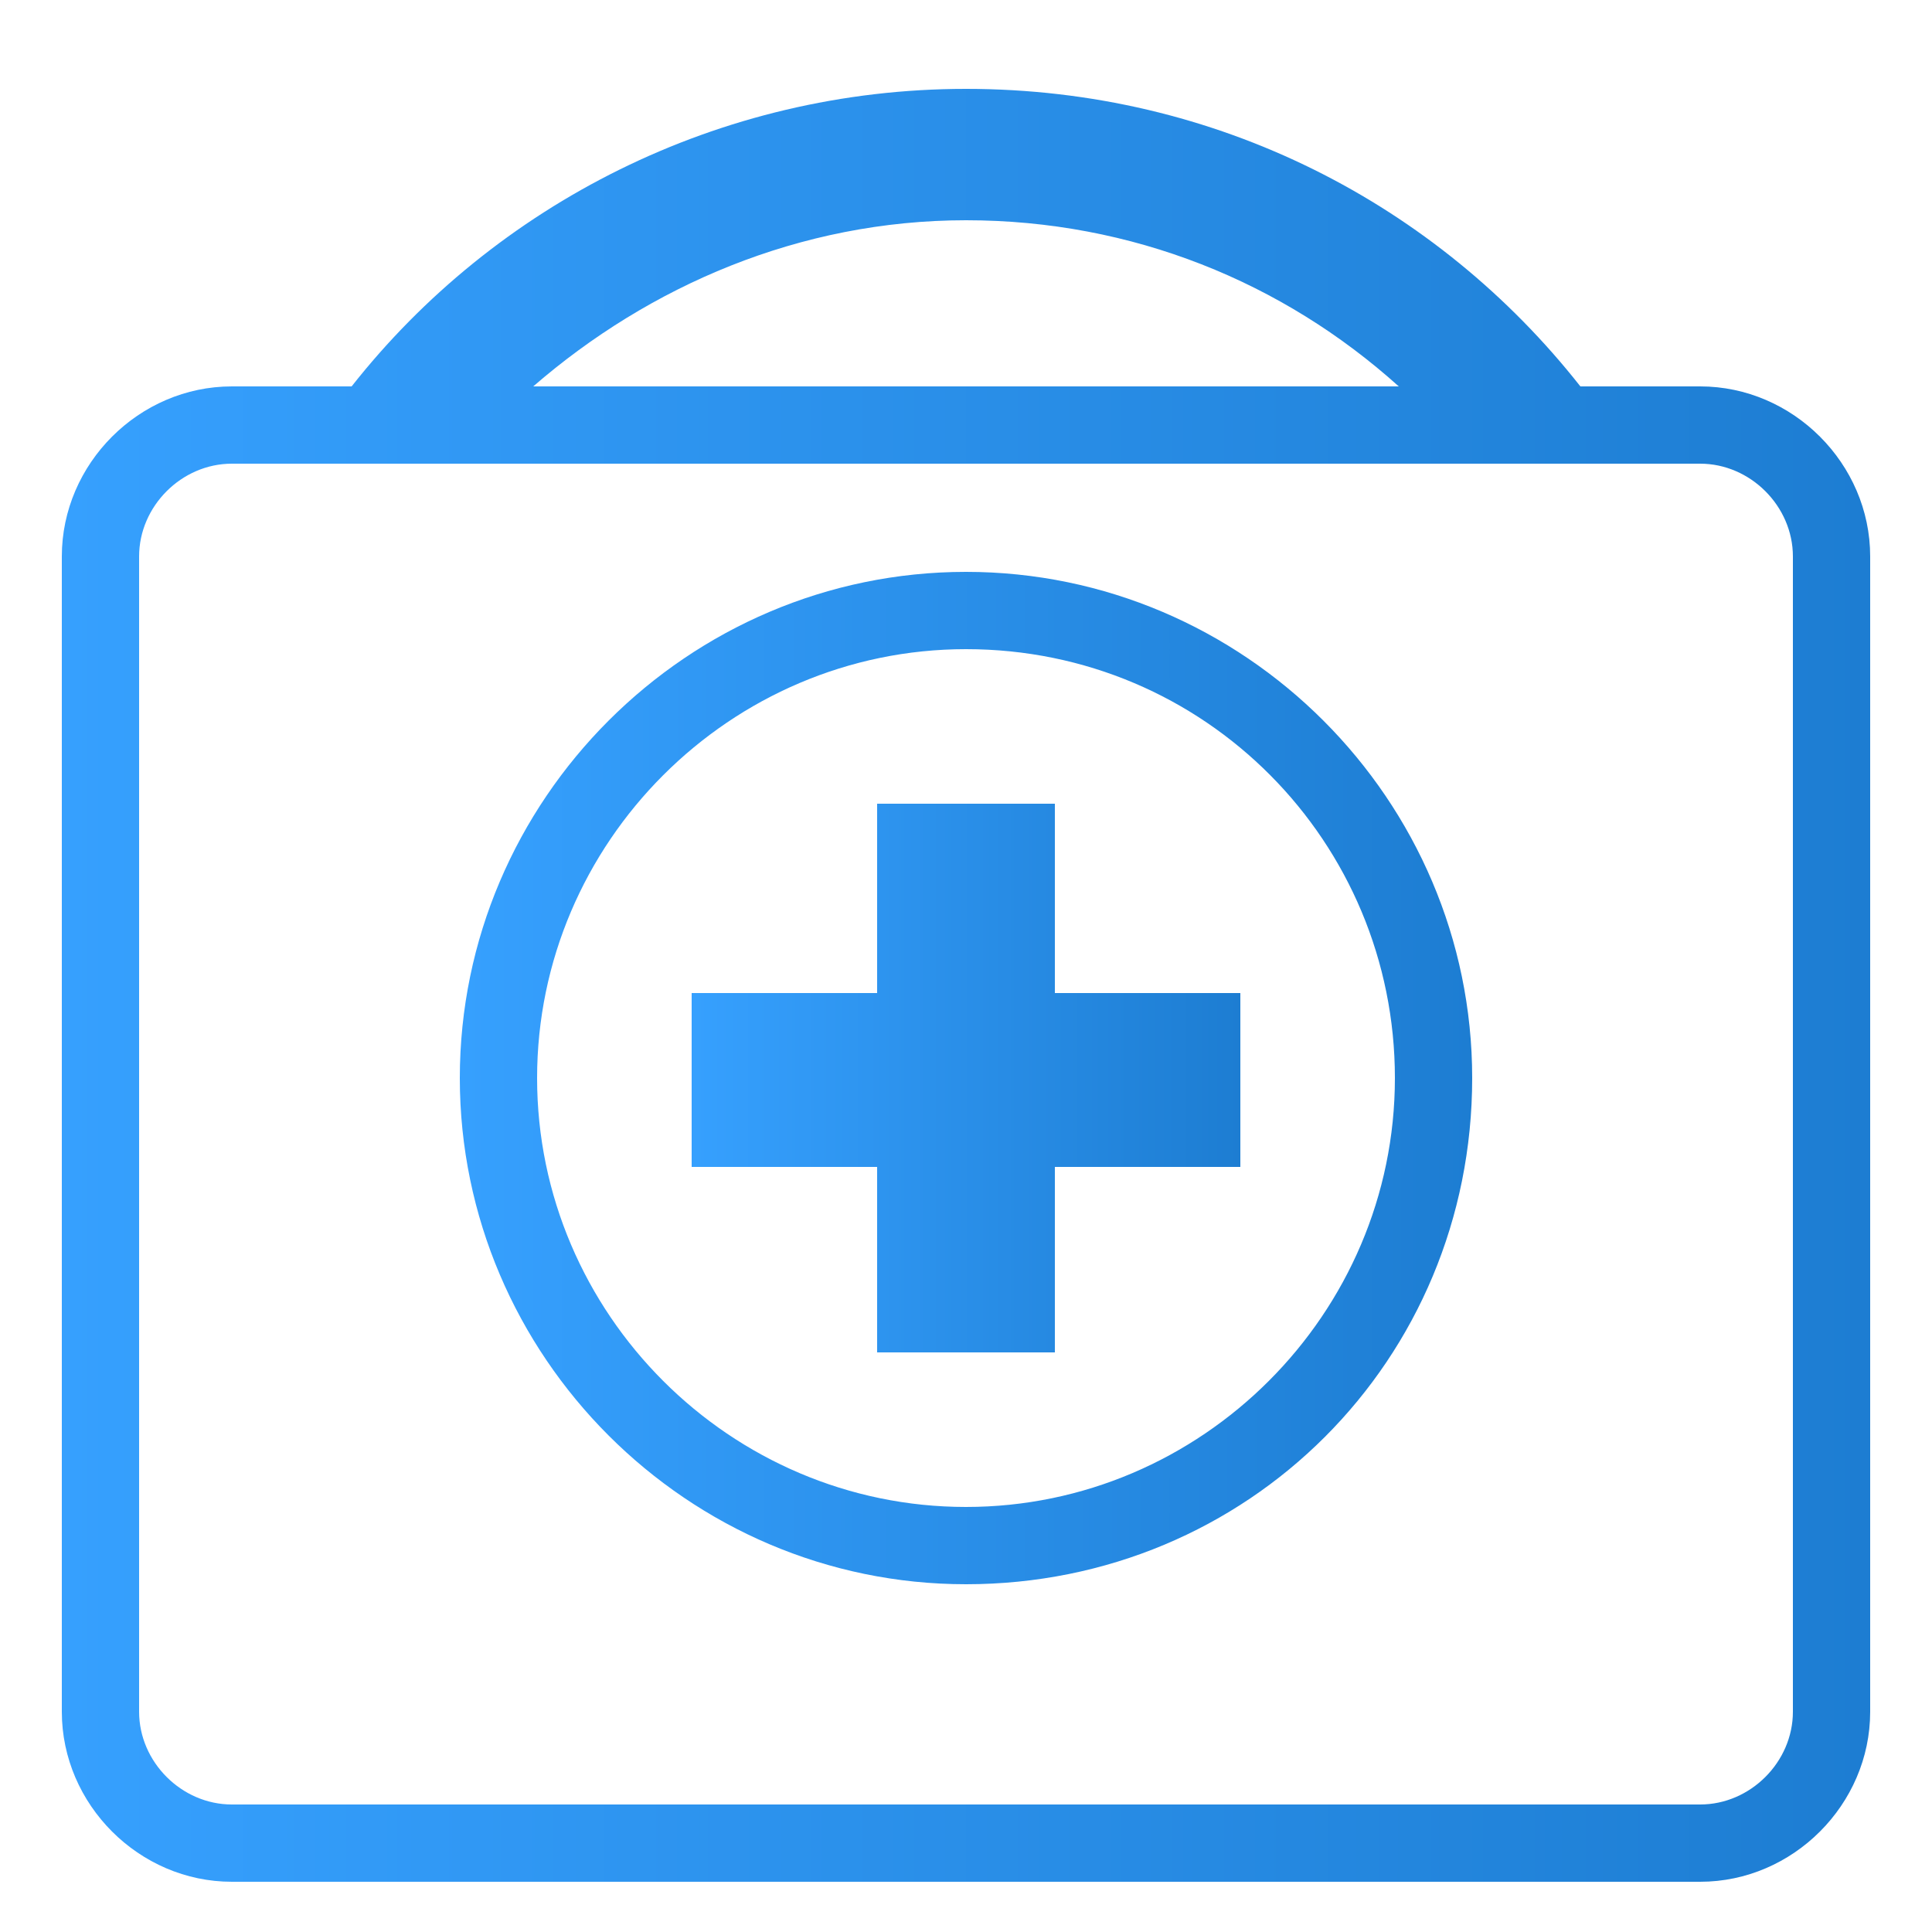 <?xml version="1.0" encoding="utf-8"?>
<!-- Generator: Adobe Illustrator 18.1.1, SVG Export Plug-In . SVG Version: 6.00 Build 0)  -->
<!DOCTYPE svg PUBLIC "-//W3C//DTD SVG 1.1//EN" "http://www.w3.org/Graphics/SVG/1.1/DTD/svg11.dtd">
<svg version="1.1" id="Слой_1" xmlns="http://www.w3.org/2000/svg" xmlns:xlink="http://www.w3.org/1999/xlink" x="0px" y="0px"
	 viewBox="0 0 50 50" enable-background="new 0 0 50 50" xml:space="preserve">
<linearGradient id="SVGID_1_" gradientUnits="userSpaceOnUse" x1="1.591" y1="25.5" x2="48.408" y2="25.5">
	<stop  offset="0" style="stop-color:#36A0FE"/>
	<stop  offset="1" style="stop-color:#1D7DD2"/>
</linearGradient>
<path fill="url(#SVGID_1_)" d="M44,10h-3.1C37.2,5.3,31.5,2.3,25,2.3c-6.4,0-12.2,3-15.9,7.7H6c-2.4,0-4.4,2-4.4,4.4v29.9
	c0,2.4,2,4.4,4.4,4.4h38c2.4,0,4.4-2,4.4-4.4V14.4C48.4,12,46.4,10,44,10z M25,5.7c4.3,0,8.2,1.6,11.2,4.3H13.8
	C16.8,7.4,20.7,5.7,25,5.7z M46.4,44.3c0,1.3-1.1,2.4-2.4,2.4H6c-1.3,0-2.4-1.1-2.4-2.4V14.4C3.6,13.1,4.7,12,6,12h38
	c1.3,0,2.4,1.1,2.4,2.4V44.3z"/>
<g id="ic_x5F_bag-elem-1">
	
		<linearGradient id="SVGID_2_" gradientUnits="userSpaceOnUse" x1="-1441.13" y1="-380.45" x2="-1216.13" y2="-380.45" gradientTransform="matrix(6.297229e-002 0 0 -6.297229e-002 108.695 3.967)">
		<stop  offset="0" style="stop-color:#36A0FE"/>
		<stop  offset="1" style="stop-color:#1D7DD2"/>
	</linearGradient>
	<polygon fill="url(#SVGID_2_)" points="22.7,20.8 27.3,20.8 27.3,25.7 32.1,25.7 32.1,30.2 27.3,30.2 27.3,35 22.7,35 22.7,30.2 
		17.9,30.2 17.9,25.7 22.7,25.7 	"/>
	<g>
		
			<linearGradient id="SVGID_3_" gradientUnits="userSpaceOnUse" x1="-1536.706" y1="-380.45" x2="-1120.546" y2="-380.45" gradientTransform="matrix(6.297229e-002 0 0 -6.297229e-002 108.695 3.967)">
			<stop  offset="0" style="stop-color:#36A0FE"/>
			<stop  offset="1" style="stop-color:#1D7DD2"/>
		</linearGradient>
		<path fill="url(#SVGID_3_)" d="M25,41c-7.2,0-13.1-5.9-13.1-13.1c0-7.2,5.9-13.1,13.1-13.1c7.2,0,13.1,5.9,13.1,13.1
			C38.1,35.2,32.3,41,25,41z M25,16.8c-6.1,0-11.1,5-11.1,11.1S18.9,39,25,39s11.1-5,11.1-11.1S31.2,16.8,25,16.8z"/>
	</g>
</g>
</svg>
